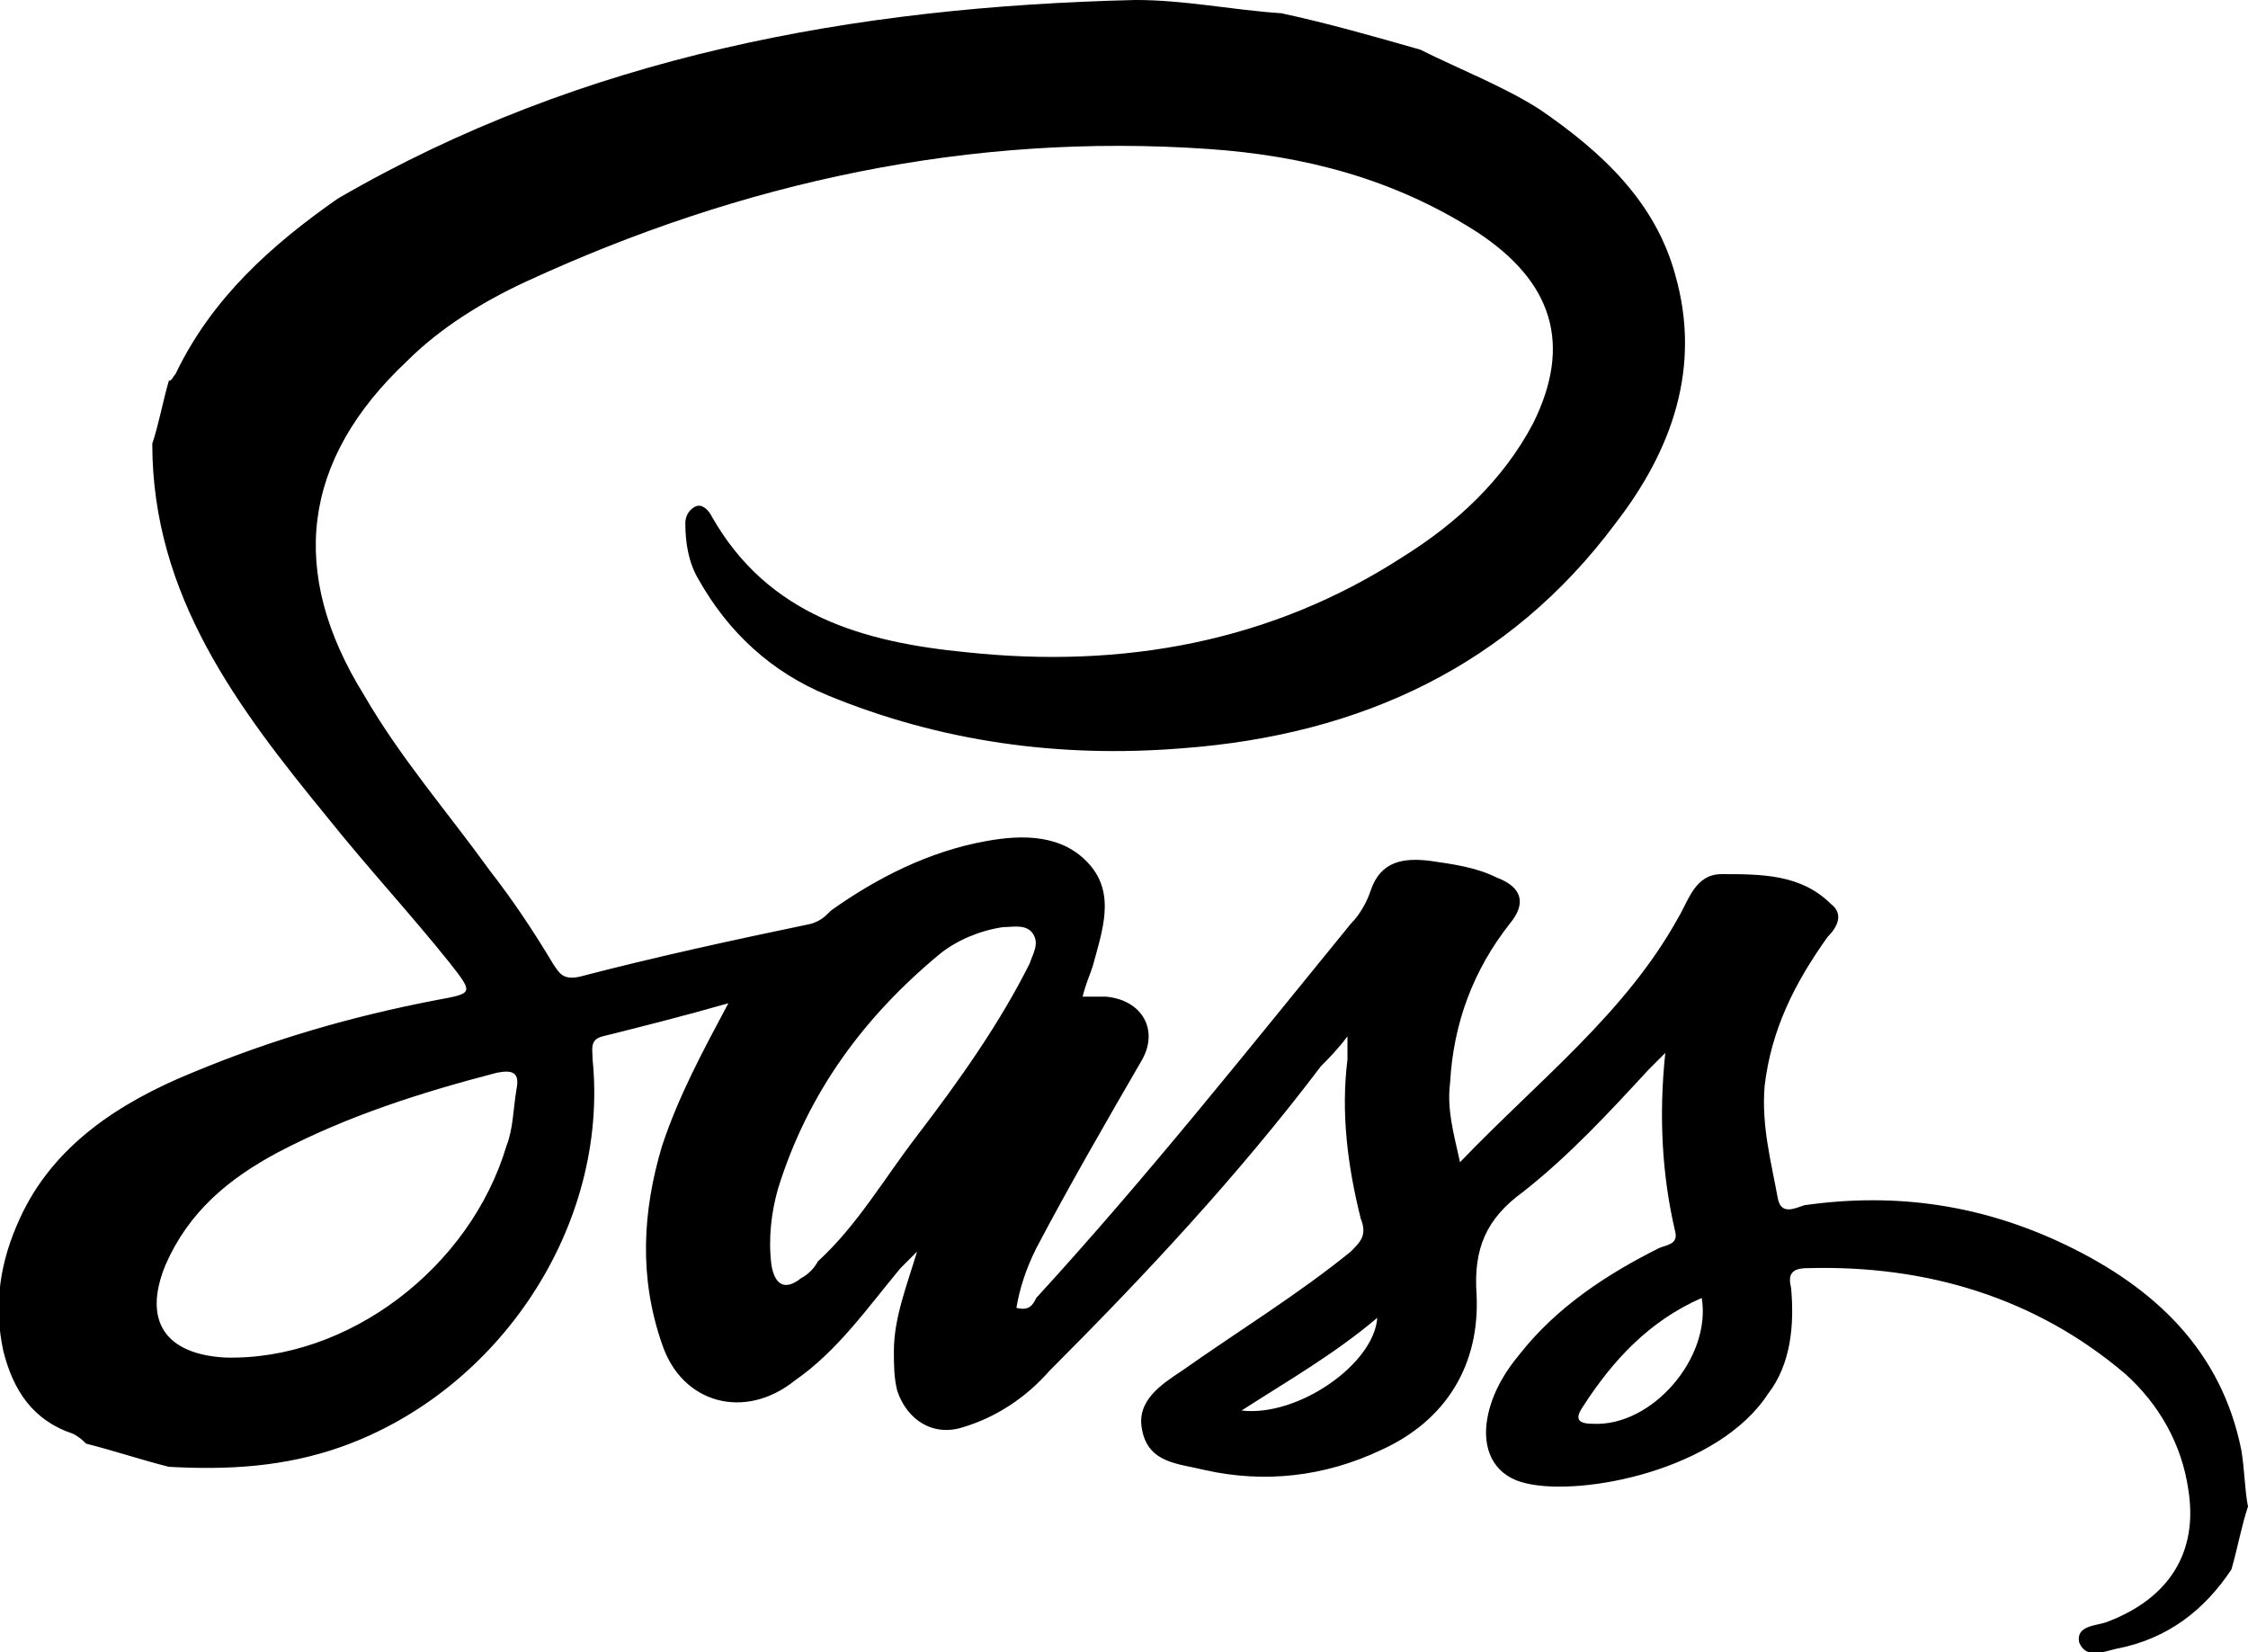 <?xml version="1.0" encoding="utf-8"?>
<svg version="1.1" id="Layer_1" xmlns="http://www.w3.org/2000/svg" xmlns:xlink="http://www.w3.org/1999/xlink" x="0px" y="0px"
	 viewBox="-493.6 791.9 67.9 49.9" style="enable-background:new -493.6 791.9 67.9 49.9;" xml:space="preserve">
<path fill="currentColor" d="M-450.7,793.4c1.2,0.6,2.5,1.1,3.6,1.8c1.9,1.3,3.5,2.8,4.1,5c0.8,2.8-0.1,5.3-1.8,7.5
	c-3.2,4.3-7.7,6.4-13.1,6.8c-3.7,0.3-7.3-0.2-10.7-1.6c-1.7-0.7-3-1.9-3.9-3.5c-0.3-0.5-0.4-1.1-0.4-1.7c0-0.2,0.1-0.4,0.3-0.5
	c0.2-0.1,0.4,0.1,0.5,0.3c1.7,3,4.6,3.8,7.7,4.1c4.7,0.5,9.2-0.3,13.2-2.9c1.6-1,3-2.3,3.9-4c1.2-2.4,0.6-4.3-1.7-5.8
	c-2.5-1.6-5.2-2.3-8.1-2.5c-7.2-0.5-14.1,1-20.6,4c-1.3,0.6-2.6,1.4-3.6,2.4c-3.2,3-3.6,6.4-1.3,10.1c1.1,1.9,2.5,3.5,3.8,5.3
	c0.7,0.9,1.3,1.8,1.9,2.8c0.2,0.3,0.3,0.5,0.8,0.4c2.3-0.6,4.6-1.1,7-1.6c0.3-0.1,0.4-0.2,0.6-0.4c1.4-1,3-1.8,4.7-2.1
	c1.1-0.2,2.3-0.2,3.1,0.7c0.8,0.9,0.4,2,0.1,3.1c-0.1,0.3-0.2,0.5-0.3,0.9c0.3,0,0.5,0,0.7,0c1.1,0.1,1.6,1,1.1,1.9
	c-1.1,1.9-2.2,3.8-3.2,5.7c-0.3,0.6-0.5,1.2-0.6,1.8c0.4,0.1,0.5-0.1,0.6-0.3c3.3-3.6,6.4-7.5,9.5-11.3c0.3-0.3,0.5-0.7,0.6-1
	c0.3-0.9,1-1,1.8-0.9c0.7,0.1,1.4,0.2,2,0.5c0.8,0.3,0.9,0.8,0.4,1.4c-1.1,1.4-1.7,3-1.8,4.8c-0.1,0.8,0.1,1.5,0.3,2.4
	c2.4-2.5,5-4.5,6.6-7.4c0.3-0.5,0.5-1.3,1.3-1.3c1.2,0,2.4,0,3.3,0.9c0.4,0.3,0.2,0.7-0.1,1c-1,1.4-1.7,2.8-1.9,4.5
	c-0.1,1.2,0.2,2.3,0.4,3.4c0.1,0.5,0.5,0.3,0.8,0.2c2.8-0.4,5.4,0,7.9,1.2c2.7,1.3,4.7,3.2,5.3,6.2c0.1,0.6,0.1,1.2,0.2,1.7
	c-0.2,0.6-0.3,1.2-0.5,1.9c-0.8,1.2-1.9,2.1-3.5,2.4c-0.4,0.1-0.9,0.3-1.1-0.2c-0.1-0.5,0.5-0.5,0.8-0.6c1.9-0.7,2.8-2.1,2.5-4
	c-0.2-1.4-0.9-2.6-1.9-3.5c-2.7-2.3-6-3.3-9.6-3.2c-0.5,0-0.6,0.2-0.5,0.6c0.1,1.1,0,2.3-0.7,3.2c-1.5,2.3-5.6,3.1-7.3,2.7
	c-0.9-0.2-1.3-0.9-1.2-1.8c0.1-0.8,0.5-1.5,1-2.1c1.1-1.4,2.6-2.4,4.2-3.2c0.2-0.1,0.6-0.1,0.5-0.5c-0.4-1.7-0.5-3.5-0.3-5.4
	c-0.3,0.3-0.4,0.4-0.5,0.5c-1.2,1.3-2.4,2.6-3.8,3.7c-1.1,0.8-1.5,1.7-1.4,3.1c0.1,2.1-0.9,3.8-2.9,4.7c-1.7,0.8-3.5,1-5.3,0.6
	c-0.8-0.2-1.7-0.2-1.9-1.2c-0.2-0.9,0.6-1.4,1.2-1.8c1.7-1.2,3.5-2.3,5.1-3.6c0.3-0.3,0.5-0.5,0.3-1c-0.4-1.6-0.6-3.2-0.4-4.8
	c0-0.2,0-0.4,0-0.7c-0.3,0.4-0.6,0.7-0.8,0.9c-2.5,3.3-5.3,6.3-8.2,9.2c-0.7,0.8-1.6,1.4-2.6,1.7c-0.9,0.3-1.7-0.2-2-1.1
	c-0.1-0.4-0.1-0.8-0.1-1.2c0-1,0.4-2,0.7-3c-0.2,0.2-0.4,0.4-0.5,0.5c-1,1.2-1.9,2.5-3.2,3.4c-1.5,1.2-3.4,0.7-4-1.1
	c-0.7-2-0.6-4,0-6c0.5-1.5,1.2-2.8,2-4.3c-1.4,0.4-2.6,0.7-3.8,1c-0.4,0.1-0.3,0.4-0.3,0.7c0.5,5-2.8,10-7.6,11.7
	c-1.7,0.6-3.4,0.7-5.2,0.6c-0.8-0.2-1.7-0.5-2.5-0.7c-0.1-0.1-0.2-0.2-0.4-0.3c-1.2-0.4-1.8-1.3-2.1-2.5c-0.3-1.4-0.1-2.7,0.5-4
	c1-2.2,3-3.5,5.2-4.4c2.4-1,4.8-1.7,7.4-2.2c1.1-0.2,1.1-0.2,0.4-1.1c-1.2-1.5-2.5-2.9-3.7-4.4c-2.7-3.3-5.3-6.7-5.3-11.3
	c0.2-0.6,0.3-1.2,0.5-1.9c0.1,0,0.1-0.1,0.2-0.2c1.1-2.3,2.9-3.9,4.9-5.3c7.4-4.3,15.6-5.8,24.1-6c1.5,0,2.9,0.3,4.4,0.4
	C-453.5,792.6-452.1,793-450.7,793.4z M-478.3,826.5c0.2-0.5,0.2-1.1,0.3-1.7c0.1-0.5-0.1-0.6-0.6-0.5c-2.3,0.6-4.5,1.3-6.6,2.4
	c-1.5,0.8-2.7,1.8-3.4,3.4c-0.7,1.7,0,2.7,1.8,2.8C-483.1,833-479.4,830.2-478.3,826.5z M-470.1,827.8c-0.2,0.7-0.3,1.5-0.2,2.3
	c0.1,0.6,0.4,0.8,0.9,0.4c0.2-0.1,0.4-0.3,0.5-0.5c1.2-1.1,2-2.5,3-3.8c1.3-1.7,2.5-3.4,3.4-5.2c0.1-0.3,0.3-0.6,0.1-0.9
	c-0.2-0.3-0.6-0.2-0.9-0.2c-0.7,0.1-1.4,0.4-1.9,0.8C-467.5,822.6-469.2,824.9-470.1,827.8z M-442.2,831.1c-1.6,0.7-2.7,1.9-3.6,3.3
	c-0.2,0.3-0.2,0.5,0.3,0.5C-443.7,835-441.9,832.9-442.2,831.1z M-456.1,834.5c1.7,0.2,4-1.4,4.1-2.8
	C-453.3,832.8-454.7,833.6-456.1,834.5z"/>
</svg>
